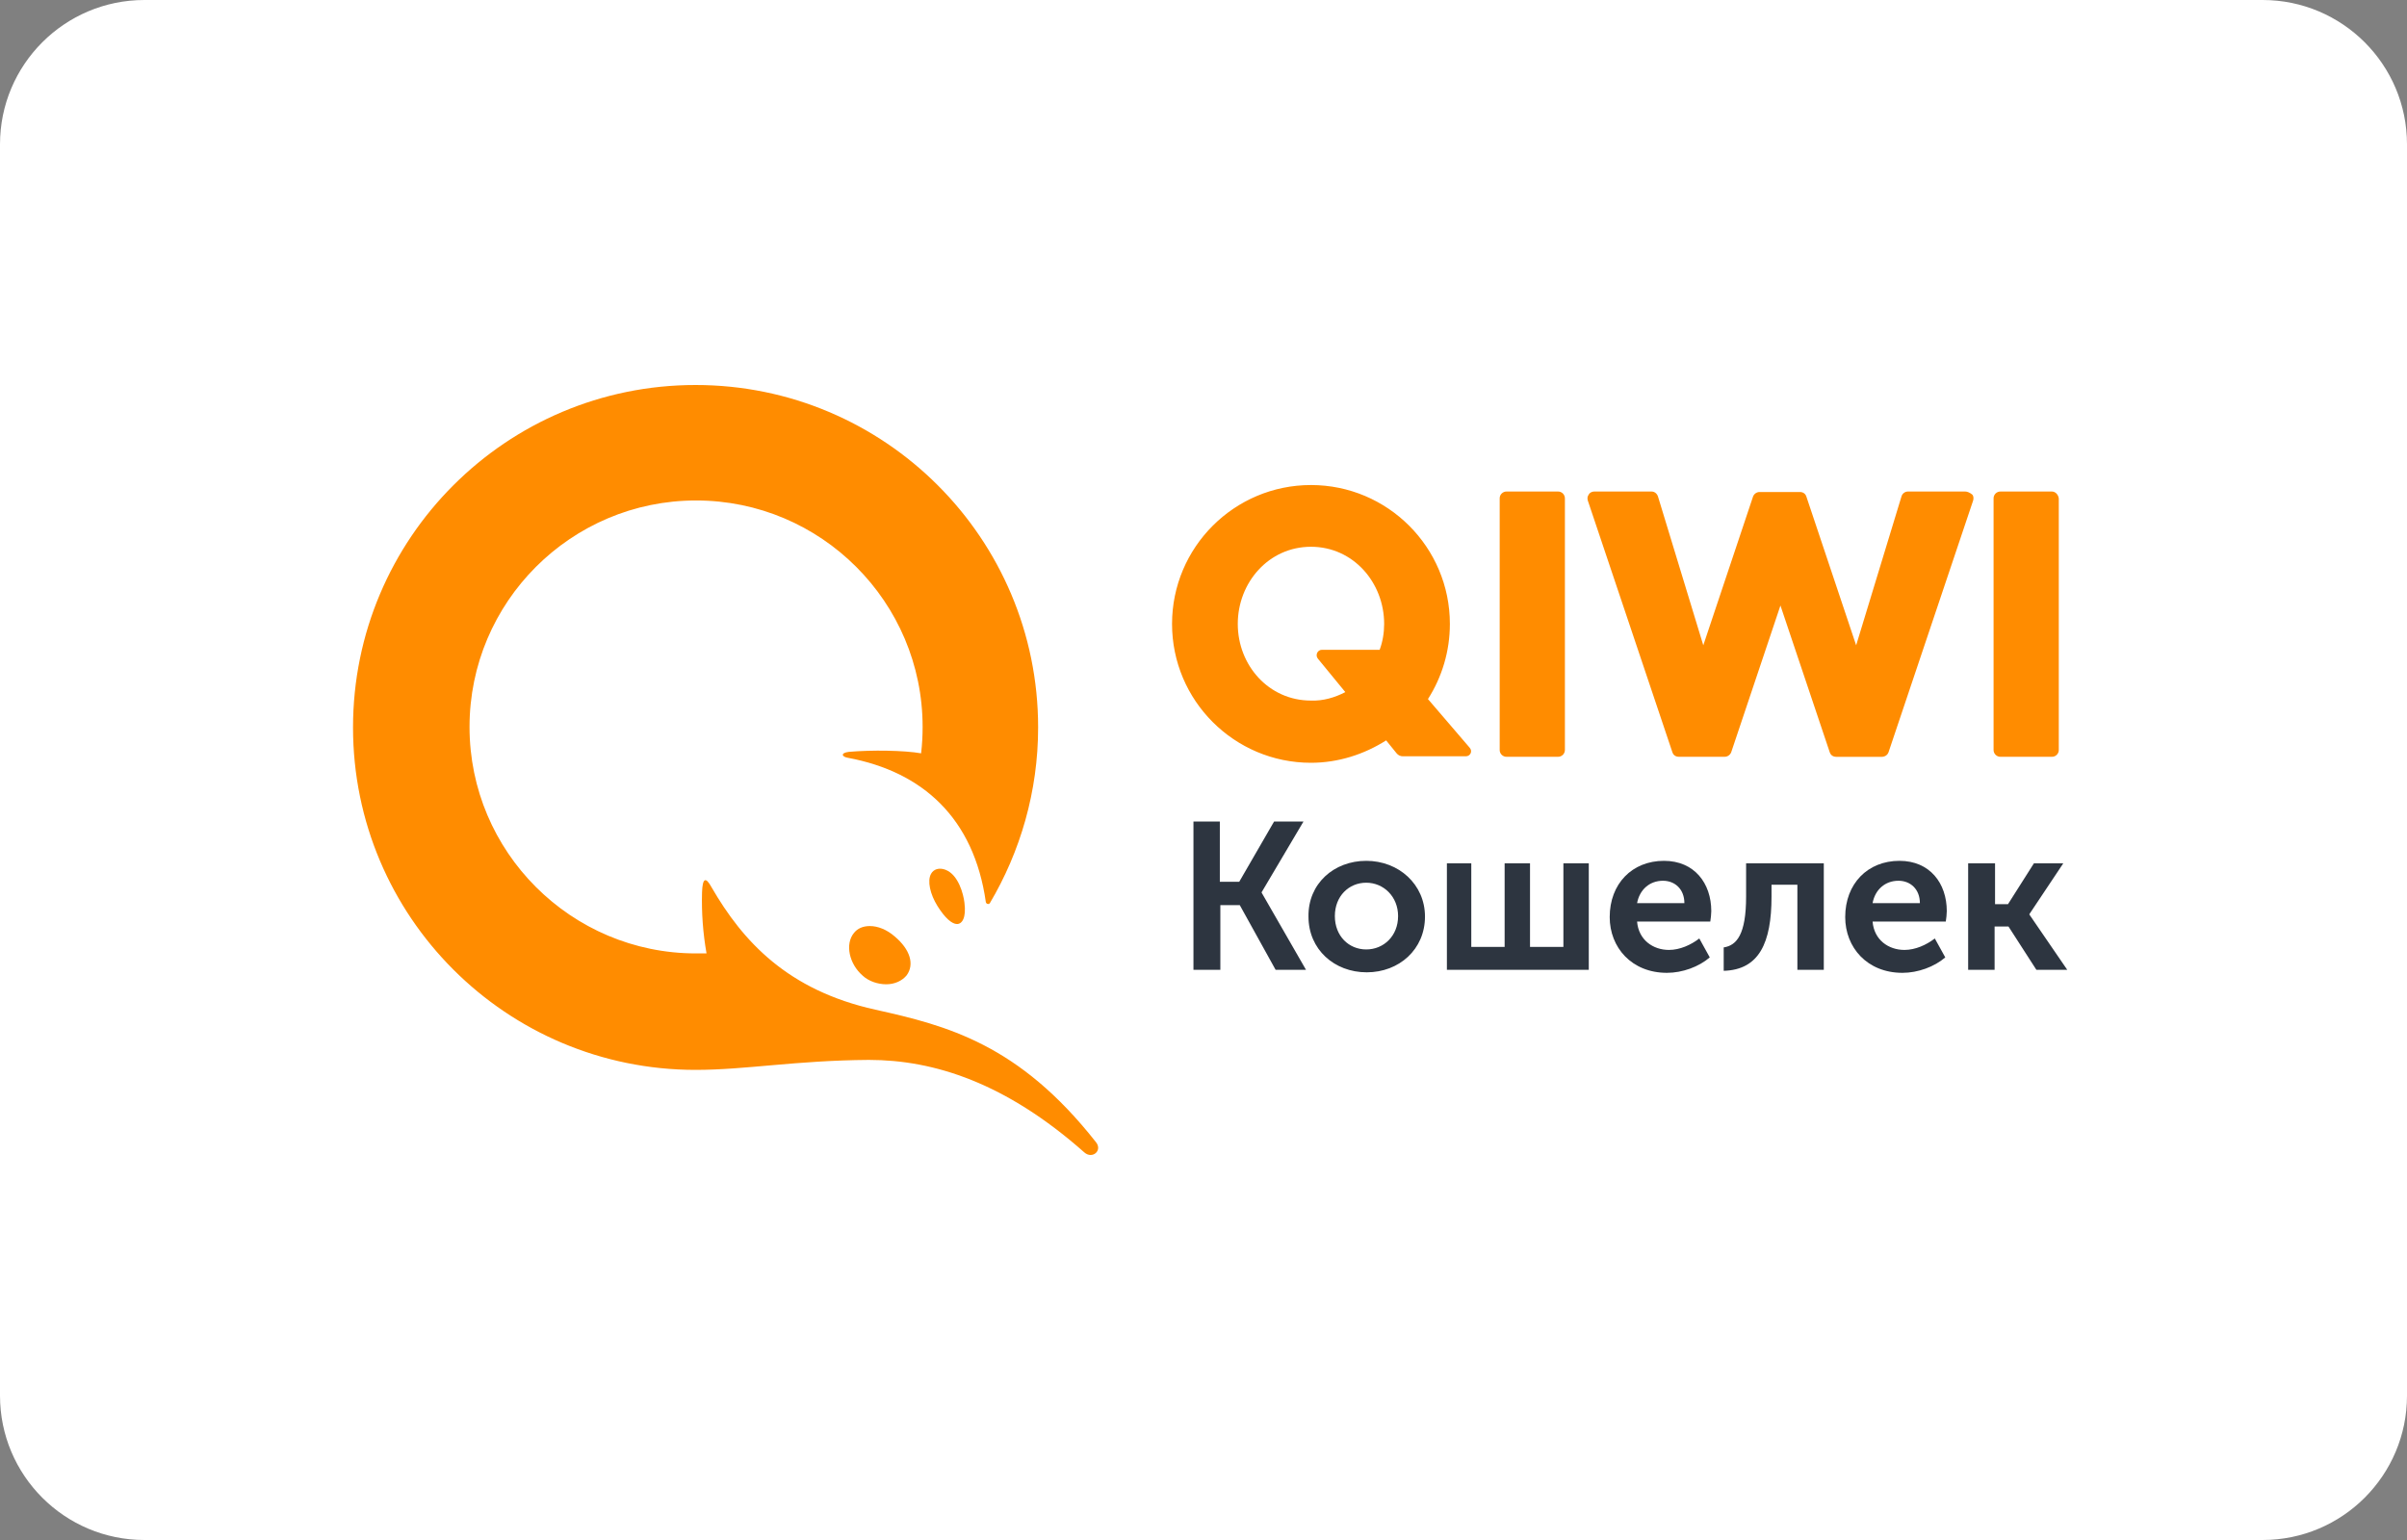 <svg width="75" height="48" viewBox="0 0 75 48" fill="none" xmlns="http://www.w3.org/2000/svg">
<rect x="0" y="0" width="75" height="48" fill="#808080" stroke="none"/>
<path d="M70.5 0H4.5C2.015 0 0 2.015 0 4.5V43.5C0 45.985 2.015 48 4.5 48H70.5C72.985 48 75 45.985 75 43.5V4.5C75 2.015 72.985 0 70.5 0Z" fill="white"/>
<path d="M37.172 25.605H38.009V27.483H38.614L39.7 25.605H40.616L39.312 27.809V27.824L40.694 30.228H39.747L38.63 28.211H38.025V30.228H37.187V25.605H37.172V25.605ZM42.571 26.831C43.578 26.831 44.401 27.56 44.401 28.569C44.401 29.593 43.594 30.306 42.586 30.306C41.577 30.306 40.771 29.593 40.771 28.569C40.755 27.545 41.562 26.831 42.571 26.831ZM45.053 26.908H45.844V29.515H46.883V26.909H47.674V29.515H48.714V26.909H49.505V30.228H45.084V26.908H45.053ZM51.848 26.831C52.794 26.831 53.322 27.529 53.322 28.398C53.319 28.507 53.309 28.616 53.291 28.724H51.01C51.057 29.297 51.507 29.608 52.003 29.608C52.344 29.608 52.686 29.453 52.949 29.251L53.275 29.841C52.934 30.135 52.422 30.322 51.941 30.322C50.839 30.322 50.157 29.53 50.157 28.584C50.157 27.545 50.855 26.831 51.848 26.831H51.848ZM53.709 29.53C54.113 29.468 54.407 29.127 54.407 27.948V26.909H56.828V30.228H56.005V27.575H55.199V27.947C55.199 29.39 54.811 30.228 53.709 30.259V29.53V29.53ZM59.186 26.831C60.132 26.831 60.66 27.529 60.66 28.398C60.657 28.507 60.647 28.616 60.629 28.724H58.348C58.395 29.297 58.844 29.608 59.341 29.608C59.682 29.608 60.023 29.453 60.287 29.251L60.613 29.841C60.272 30.135 59.76 30.322 59.279 30.322C58.178 30.322 57.495 29.53 57.495 28.584C57.495 27.545 58.193 26.831 59.186 26.831H59.186ZM61.342 26.908H62.164V28.181H62.568L63.375 26.909H64.29L63.235 28.491V28.507L64.414 30.228H63.452L62.583 28.879H62.15V30.228H61.326V26.908H61.342H61.342ZM42.571 29.593C43.114 29.593 43.563 29.174 43.563 28.553C43.563 27.948 43.114 27.513 42.57 27.513C42.028 27.513 41.593 27.933 41.593 28.553C41.593 29.174 42.027 29.593 42.571 29.593V29.593ZM52.484 28.15C52.484 27.715 52.189 27.452 51.817 27.452C51.398 27.452 51.088 27.731 51.01 28.15L52.484 28.15ZM59.822 28.15C59.822 27.715 59.527 27.452 59.155 27.452C58.736 27.452 58.425 27.731 58.348 28.15L59.822 28.15Z" fill="#2D3540"/>
<path d="M48.761 15.537V23.372C48.761 23.4 48.756 23.429 48.745 23.455C48.735 23.482 48.719 23.506 48.699 23.526C48.678 23.547 48.654 23.562 48.627 23.573C48.601 23.584 48.572 23.589 48.544 23.588H46.945C46.917 23.589 46.888 23.584 46.862 23.573C46.835 23.562 46.811 23.547 46.791 23.526C46.77 23.506 46.754 23.482 46.744 23.455C46.733 23.429 46.728 23.4 46.729 23.372V15.537C46.728 15.508 46.733 15.48 46.744 15.453C46.754 15.427 46.77 15.402 46.791 15.382C46.811 15.362 46.835 15.346 46.862 15.335C46.888 15.325 46.917 15.319 46.945 15.32H48.544C48.572 15.319 48.601 15.325 48.627 15.335C48.654 15.346 48.678 15.362 48.699 15.382C48.719 15.402 48.735 15.427 48.745 15.453C48.756 15.48 48.761 15.508 48.761 15.537V15.537ZM61.234 15.32C61.296 15.32 61.374 15.351 61.451 15.413C61.498 15.459 61.498 15.537 61.482 15.599L58.844 23.449C58.828 23.49 58.801 23.525 58.765 23.55C58.729 23.574 58.687 23.588 58.643 23.589H57.216C57.123 23.589 57.045 23.542 57.014 23.449L55.477 18.873L53.942 23.449C53.926 23.489 53.898 23.524 53.862 23.549C53.826 23.574 53.784 23.588 53.74 23.588H52.313C52.22 23.588 52.142 23.542 52.111 23.449L49.474 15.599C49.458 15.537 49.458 15.475 49.505 15.413C49.536 15.351 49.613 15.32 49.675 15.32H51.459C51.552 15.32 51.63 15.382 51.661 15.475L53.073 20.113L54.624 15.475C54.64 15.434 54.668 15.399 54.704 15.374C54.74 15.349 54.782 15.336 54.826 15.335H56.082C56.175 15.335 56.253 15.382 56.284 15.475L57.836 20.113L59.248 15.475C59.26 15.431 59.286 15.392 59.323 15.364C59.359 15.336 59.403 15.321 59.449 15.32H61.233L61.234 15.32ZM63.933 15.32C64.042 15.32 64.135 15.413 64.15 15.537V23.372C64.151 23.4 64.145 23.429 64.135 23.455C64.124 23.482 64.108 23.506 64.088 23.526C64.068 23.547 64.043 23.562 64.017 23.573C63.99 23.584 63.962 23.589 63.933 23.588H62.335C62.306 23.589 62.278 23.584 62.251 23.573C62.225 23.562 62.2 23.547 62.18 23.526C62.16 23.506 62.144 23.482 62.133 23.455C62.123 23.429 62.117 23.4 62.118 23.372V15.537C62.117 15.508 62.123 15.48 62.133 15.453C62.144 15.427 62.16 15.402 62.18 15.382C62.2 15.362 62.225 15.346 62.251 15.335C62.278 15.325 62.306 15.319 62.335 15.32H63.933ZM45.797 23.31C45.89 23.418 45.813 23.573 45.673 23.573H43.718C43.68 23.574 43.642 23.566 43.607 23.55C43.572 23.534 43.541 23.51 43.517 23.48L43.191 23.077C42.508 23.511 41.701 23.775 40.848 23.775C38.46 23.775 36.52 21.836 36.52 19.447C36.52 17.057 38.46 15.118 40.849 15.118C43.238 15.118 45.177 17.057 45.177 19.447C45.177 20.3 44.929 21.107 44.494 21.789L45.797 23.309V23.31ZM29.461 27.11C29.865 27.265 30.02 27.87 30.051 28.134C30.113 28.615 29.974 28.801 29.819 28.801C29.663 28.801 29.446 28.615 29.213 28.243C28.98 27.87 28.887 27.452 29.012 27.234C29.089 27.094 29.26 27.033 29.462 27.11H29.461ZM27.103 28.864C27.352 28.864 27.631 28.972 27.879 29.189C28.36 29.593 28.5 30.058 28.251 30.399C28.112 30.57 27.879 30.679 27.615 30.679C27.352 30.679 27.072 30.585 26.886 30.415C26.452 30.043 26.328 29.421 26.607 29.081C26.716 28.941 26.886 28.864 27.103 28.864V28.864ZM21.674 33.347C15.778 33.347 11 28.569 11 22.674C11 16.778 15.778 12 21.673 12C27.568 12 32.347 16.778 32.347 22.673C32.347 24.674 31.789 26.552 30.843 28.15C30.811 28.196 30.734 28.181 30.718 28.119C30.346 25.497 28.748 24.054 26.421 23.62C26.219 23.588 26.188 23.464 26.452 23.434C27.165 23.372 28.174 23.387 28.701 23.48C28.733 23.207 28.748 22.933 28.748 22.658C28.748 18.764 25.583 15.599 21.689 15.599C17.795 15.599 14.63 18.764 14.63 22.658C14.63 26.552 17.795 29.717 21.689 29.717H22.015C21.904 29.087 21.857 28.448 21.875 27.809C21.891 27.374 21.984 27.312 22.17 27.653C23.147 29.344 24.544 30.865 27.274 31.47C29.508 31.966 31.742 32.54 34.146 35.596C34.364 35.86 34.038 36.139 33.79 35.922C31.339 33.75 29.105 33.036 27.072 33.036C24.791 33.052 23.24 33.347 21.673 33.347L21.674 33.347ZM41.919 21.572L41.066 20.532C40.973 20.424 41.051 20.253 41.19 20.253H42.989C43.082 20.005 43.129 19.726 43.129 19.447C43.129 18.159 42.167 17.042 40.849 17.042C39.53 17.042 38.568 18.159 38.568 19.447C38.568 20.734 39.53 21.836 40.849 21.836C41.221 21.851 41.593 21.743 41.919 21.572V21.572Z" fill="#FF8C00"/>
</svg>
